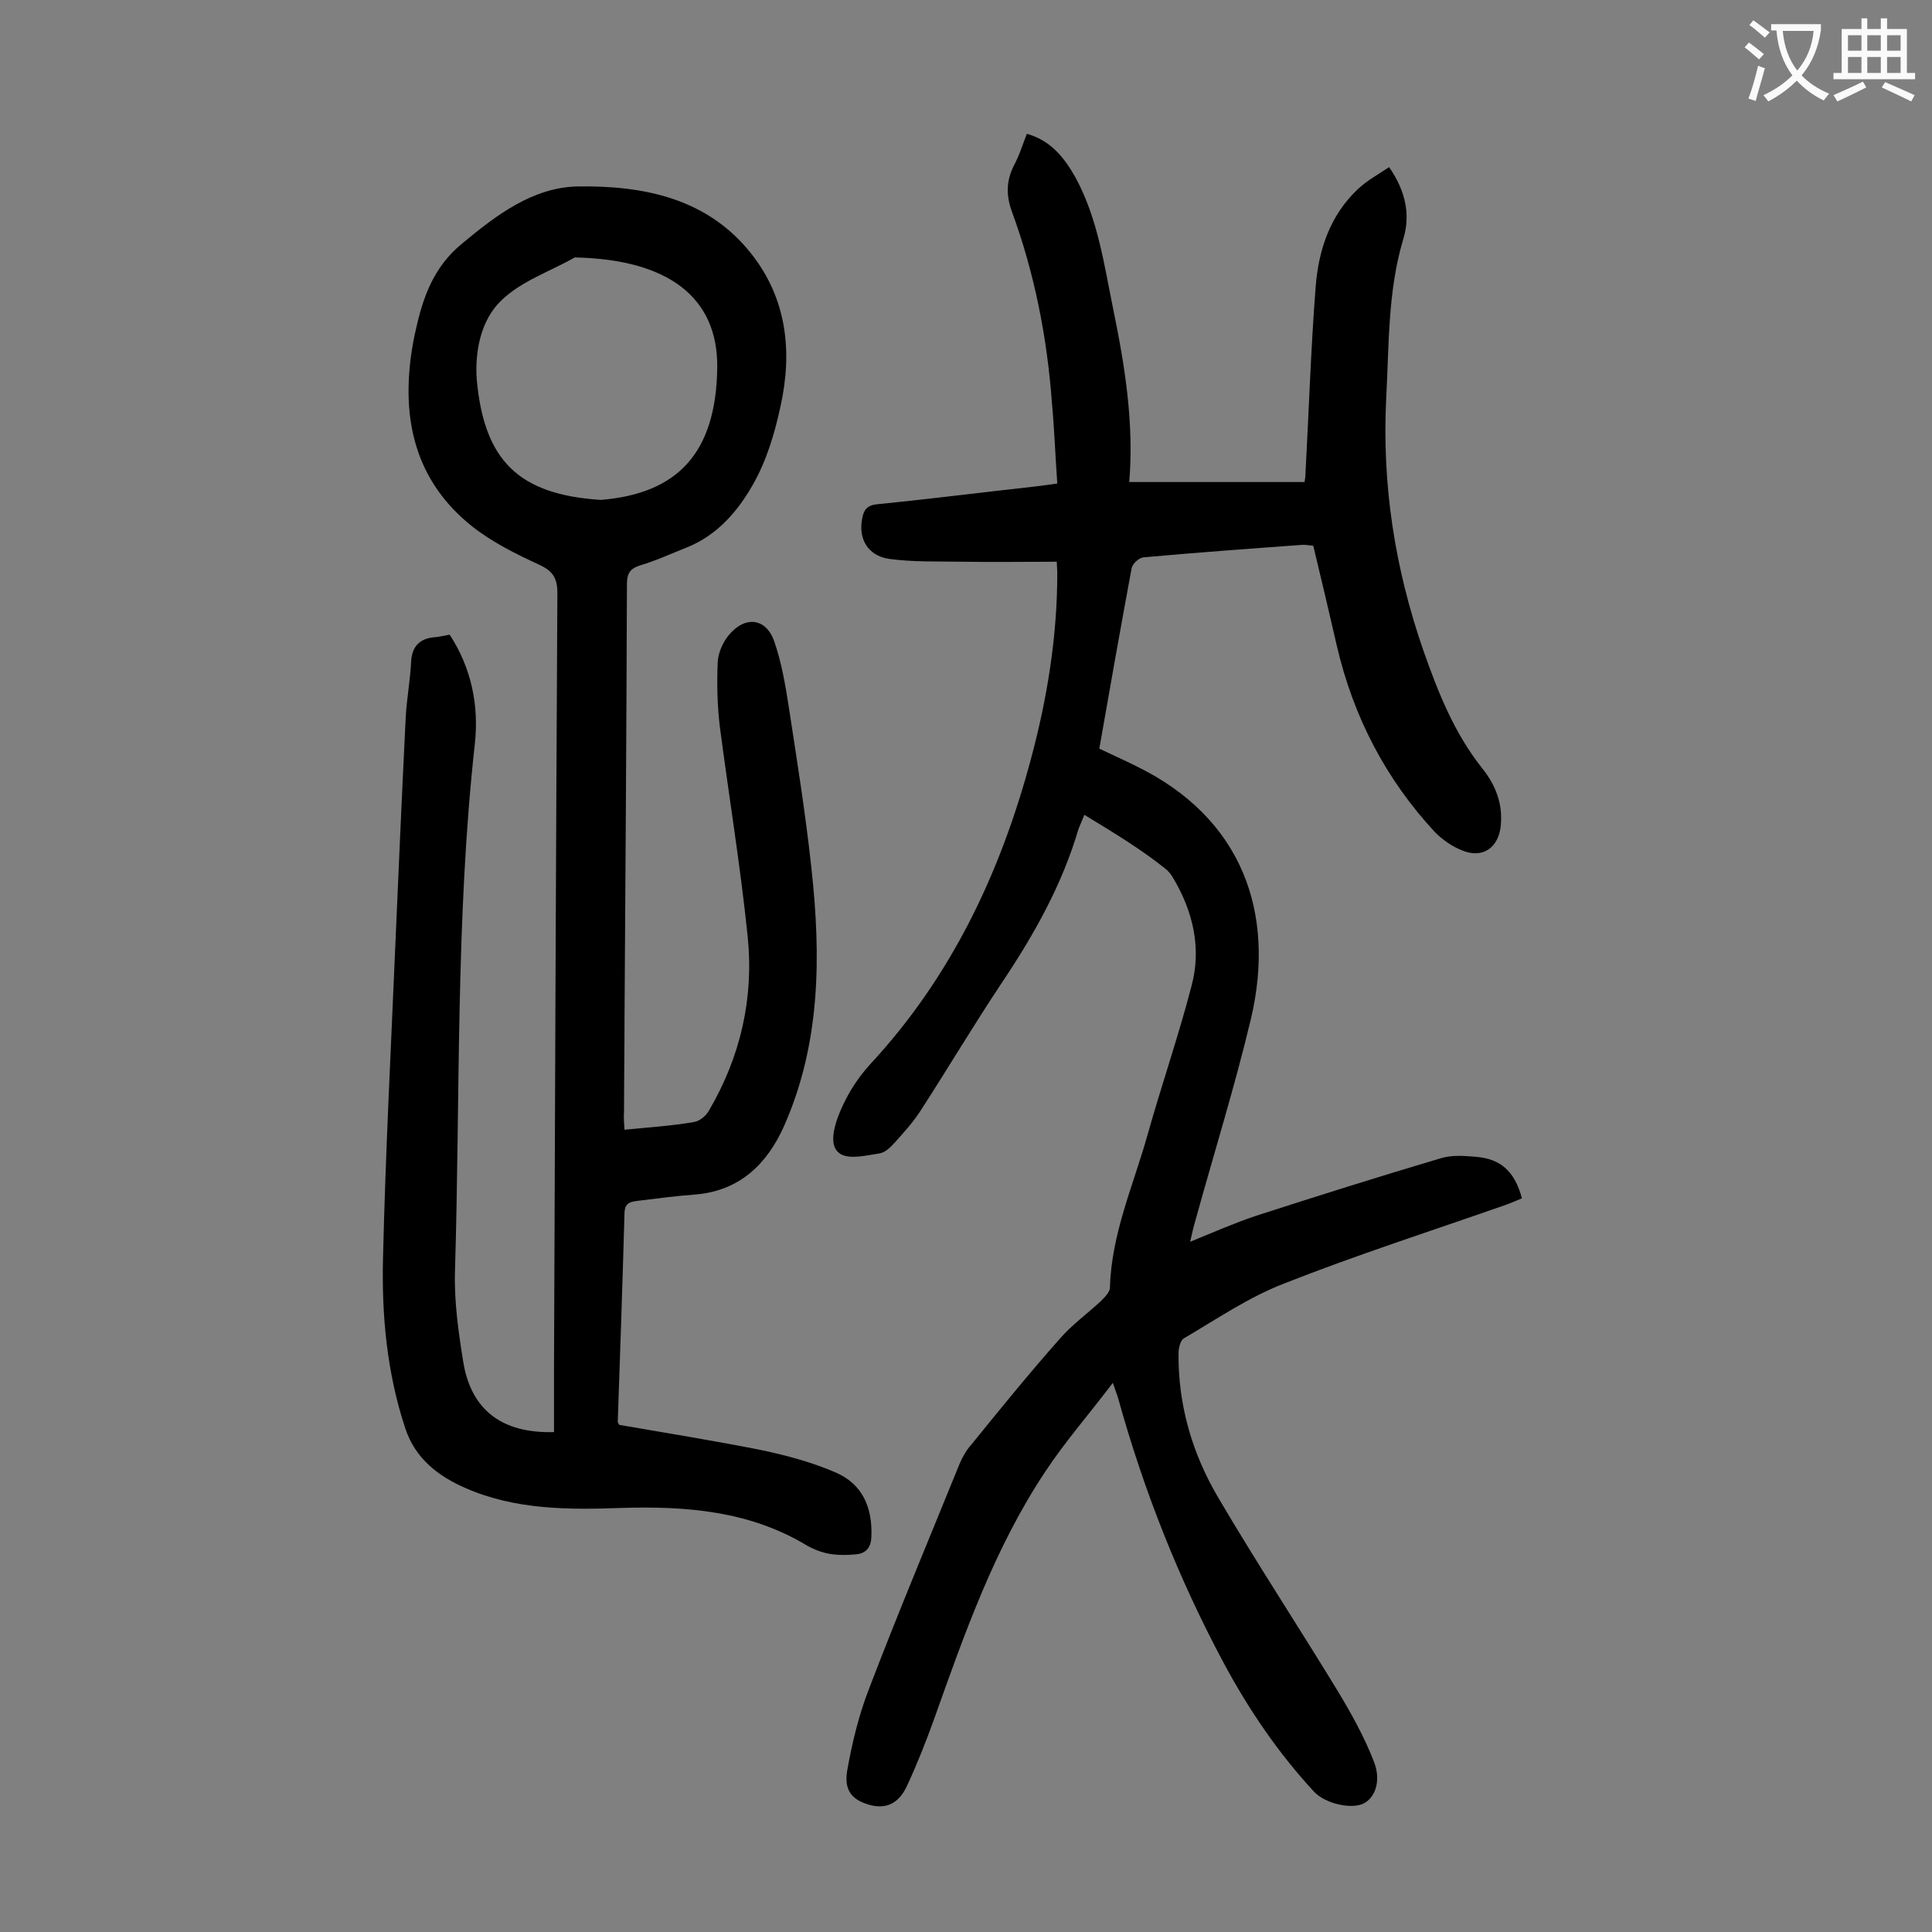 <svg enable-background="new 0 0 400 400" viewBox="0 0 400 400" xmlns="http://www.w3.org/2000/svg"><rect x="0" y="0" width="400" height="400" fill="#808080" stroke="none"/><path d="m224.5 168.7c-.5 1.3-.9 2.1-1.2 2.9-3.4 11.6-9.2 21.9-15.9 31.9-5.8 8.7-11.2 17.8-16.9 26.6-1.5 2.3-3.4 4.4-5.2 6.4-.9 1-2 2.1-3.2 2.3-2.7.4-6.2 1.3-8.1.1-2.3-1.4-1.5-4.9-.5-7.7 1.6-4.1 3.7-7.6 6.7-10.9 16.7-18 26.9-39.5 33.2-63 3.4-12.6 5.5-25.5 5.5-38.6 0-.8-.1-1.5-.1-2.4-6.6 0-13.1.1-19.6 0-5.1-.1-10.2.1-15.2-.6-4.4-.7-6.3-4.2-5.5-8.3.3-1.8 1-2.8 3.1-3 11-1.1 22-2.5 32.9-3.7 1.3-.2 2.6-.3 4.4-.6-.4-5.6-.6-11.1-1.1-16.6-1-13.6-3.6-26.9-8.3-39.7-1.2-3.3-1.2-6.3.4-9.5 1.1-2 1.8-4.3 2.7-6.6 5 1.4 7.8 5 10.1 9.1 4.6 8.5 5.9 18 7.8 27.3 2.4 11.7 4.3 23.5 3.3 35.7h36.3c.1-.6.2-1.4.2-2.1.7-12.8 1.1-25.6 2.1-38.4.6-7.6 3-14.8 8.8-20.2 1.9-1.8 4.2-3 6.4-4.5 3.4 4.9 4.5 9.9 2.9 15-3.2 10.8-2.9 21.8-3.5 32.8-.9 18 1.8 35.3 7.7 52.3 3.1 8.8 6.4 17.1 12.2 24.4 2.8 3.5 4.3 7.4 3.8 12-.5 4.4-3.7 6.7-7.9 5-2.1-.8-4.1-2.2-5.7-3.8-10.2-11-16.9-23.9-20.3-38.5-1.6-6.9-3.2-13.8-4.9-20.8-.8-.1-1.5-.2-2.2-.2-11 .8-22 1.6-33 2.6-.9.1-2.2 1.3-2.4 2.2-2.3 12.4-4.5 24.8-6.7 37.4 2.5 1.2 5 2.3 7.4 3.5 22.4 10.8 29.1 30.7 24 52.4-3.4 14.3-7.8 28.3-11.7 42.5-.3 1-.5 2.1-.9 3.7 4.9-2 9.2-3.9 13.7-5.4 12.7-4.1 25.4-8.1 38.2-11.9 2.3-.7 4.8-.5 7.2-.3 5.2.4 8.1 3 9.6 8.6-1 .4-2.1.9-3.2 1.3-15.4 5.4-31 10.4-46.2 16.4-7.2 2.8-13.8 7.3-20.6 11.3-.7.4-1.1 2-1.1 3.1-.1 10.8 2.9 20.9 8.3 30 8 13.6 16.7 26.8 24.9 40.3 2.7 4.5 5.3 9.2 7.2 14.1 1.6 3.9.4 7.4-1.9 8.7-2.5 1.4-8 .2-10.4-2.3-7.5-8.1-13.6-17.1-18.8-26.8-9.3-17.4-16.5-35.6-21.8-54.7-.2-.7-.5-1.4-1.1-3.2-5 6.6-9.9 12.2-14 18.4-10.5 15.8-16.7 33.5-23 51.2-1.7 4.7-3.5 9.3-5.6 13.8-1.7 3.7-4.3 4.9-7.7 4-3.6-1-5.4-2.9-4.7-7.1 1-5.7 2.4-11.5 4.5-16.9 6-15.7 12.5-31.2 18.8-46.7.6-1.4 1.4-2.8 2.4-3.9 6-7.4 12-14.8 18.3-21.9 2.5-2.9 5.7-5.2 8.5-7.8.8-.8 1.9-1.9 1.9-2.8.3-11.2 4.9-21.3 7.8-31.7 2.9-10.3 6.4-20.4 9.1-30.8 2.1-7.8.3-15.4-3.8-22.3-.4-.7-1-1.5-1.7-2-4.7-3.8-10.6-7.4-16.7-11.1z" fill="#000001"/><path d="m129.3 233.9c5-.5 9.8-.8 14.4-1.6 1.2-.2 2.5-1.3 3.1-2.4 6.5-11.1 9.3-23.2 8-36-1.5-14.6-3.9-29.1-5.8-43.7-.5-4.4-.6-8.8-.4-13.2.1-1.8 1-3.9 2.2-5.4 3.4-4.2 7.8-3.7 9.5 1.2 1.5 4.3 2.3 9 3 13.5 1.7 11.1 3.5 22.3 4.7 33.5 2 18.2 1.9 36.3-5.7 53.4-3.4 7.6-9 13.3-18.2 14.1-4 .3-7.9.8-11.9 1.3-1.5.2-2.8.3-2.9 2.4-.4 14.5-.9 28.9-1.4 43.4 0 .1.1.2.3.6 9.8 1.7 19.8 3.3 29.8 5.3 5.1 1.1 10.3 2.5 15.1 4.6 5.5 2.4 7.6 7.3 7.3 13.4-.1 2.2-1.2 3.3-3.1 3.5-1.8.2-3.8.2-5.6-.1-1.6-.3-3.2-.9-4.6-1.7-11.9-7.2-25-8.2-38.4-7.8-11 .4-22 .4-32.3-4.1-5.5-2.4-10.4-6-12.5-12.4-3.8-11.5-4.9-23.4-4.6-35.3.5-21.2 1.6-42.4 2.5-63.6.7-16.1 1.4-32.2 2.2-48.3.2-3.7.9-7.5 1.1-11.2.1-3.5 1.8-5.2 5.2-5.4.9-.1 1.7-.3 2.8-.5 4.5 6.9 6.1 14.7 5.2 22.7-4 36.2-3 72.7-4.1 109-.2 6.2.7 12.6 1.7 18.8 1.6 10 8 14.9 18.8 14.6 0-4.1 0-8.3 0-12.5.2-53.7.4-107.5.7-161.2 0-3.2-1-4.6-3.8-5.9-4.8-2.2-9.6-4.6-13.7-7.8-11.9-9.4-14.9-22.2-12.6-36.8.2-1.2.4-2.4.7-3.6 1.5-7 3.7-13.4 9.7-18.3 7.1-5.9 14.6-11.6 23.9-11.8 13.6-.2 26.9 2.4 36 14 7.3 9.3 8.5 20.2 6 31.5-1.2 5.6-2.9 11.3-5.7 16.2-3.1 5.5-7.4 10.5-13.6 13-3.3 1.3-6.5 2.8-9.9 3.8-2.1.7-2.6 1.8-2.6 3.9-.1 30-.3 59.9-.5 89.9 0 6.4-.1 12.8-.1 19.2-.1 1.3 0 2.4.1 3.8zm-4.9-130.4c15.8-1.3 23.9-9.6 24.1-27.5.1-14.5-10.2-22.3-29.5-22.7-5.1 2.9-11.1 4.9-15.2 8.9-4.2 4-5.5 10.4-5.1 16.3 1.5 16.7 8.5 23.9 25.7 25z" fill="#000001"/><g fill="#fafafb"><path d="m362.1 8.8c1.1.8 2.1 1.6 3.1 2.4l-1 1.1c-1.3-1.1-2.3-2-3-2.5zm1.9 4.8c.5.2.9.4 1.4.5-.6 2.3-1.3 4.5-1.9 6.8l-1.5-.5c.8-2.1 1.4-4.3 2-6.8zm-1-9.4c1.3.9 2.4 1.8 3.4 2.5l-1 1.1c-1.4-1.2-2.4-2.1-3.2-2.6zm3.7 2.2v-1.4h10.3v1.2c-.5 3.6-1.8 6.8-4 9.4 1.5 1.6 3.4 2.8 5.7 3.8-.3.4-.7.8-1.1 1.4-2.3-1.1-4.1-2.5-5.6-4.1-1.6 1.6-3.6 3.1-5.9 4.3-.3-.5-.7-.9-1-1.3 2.4-1.1 4.4-2.5 6-4.1-1.9-2.5-3-5.6-3.3-9.3h-1.1zm8.8 0h-6.4c.3 3.3 1.3 6 3 8.2 2-2.3 3.1-5.1 3.4-8.2z"/><path d="m385.3 3.8h1.3v2.2h2.8v-2.2h1.3v2.2h4.1v9.1h1.7v1.3h-16.9v-1.3h1.7v-9.1h4.1v-2.2zm.4 13.1.7 1.2c-1.8.9-3.8 1.9-6 2.9-.2-.4-.5-.8-.8-1.3 2.3-1 4.3-1.9 6.1-2.8zm-3.1-6.4h2.8v-3.2h-2.8zm0 4.6h2.8v-3.3h-2.8zm4-4.6h2.8v-3.2h-2.8zm0 4.6h2.8v-3.3h-2.8zm3.7 1.9c2.1.9 4.1 1.8 6.1 2.7l-.7 1.3c-2.2-1.1-4.2-2-6.1-2.9zm3.2-9.7h-2.8v3.2h2.8zm-2.8 7.8h2.8v-3.3h-2.8z"/></g></svg>